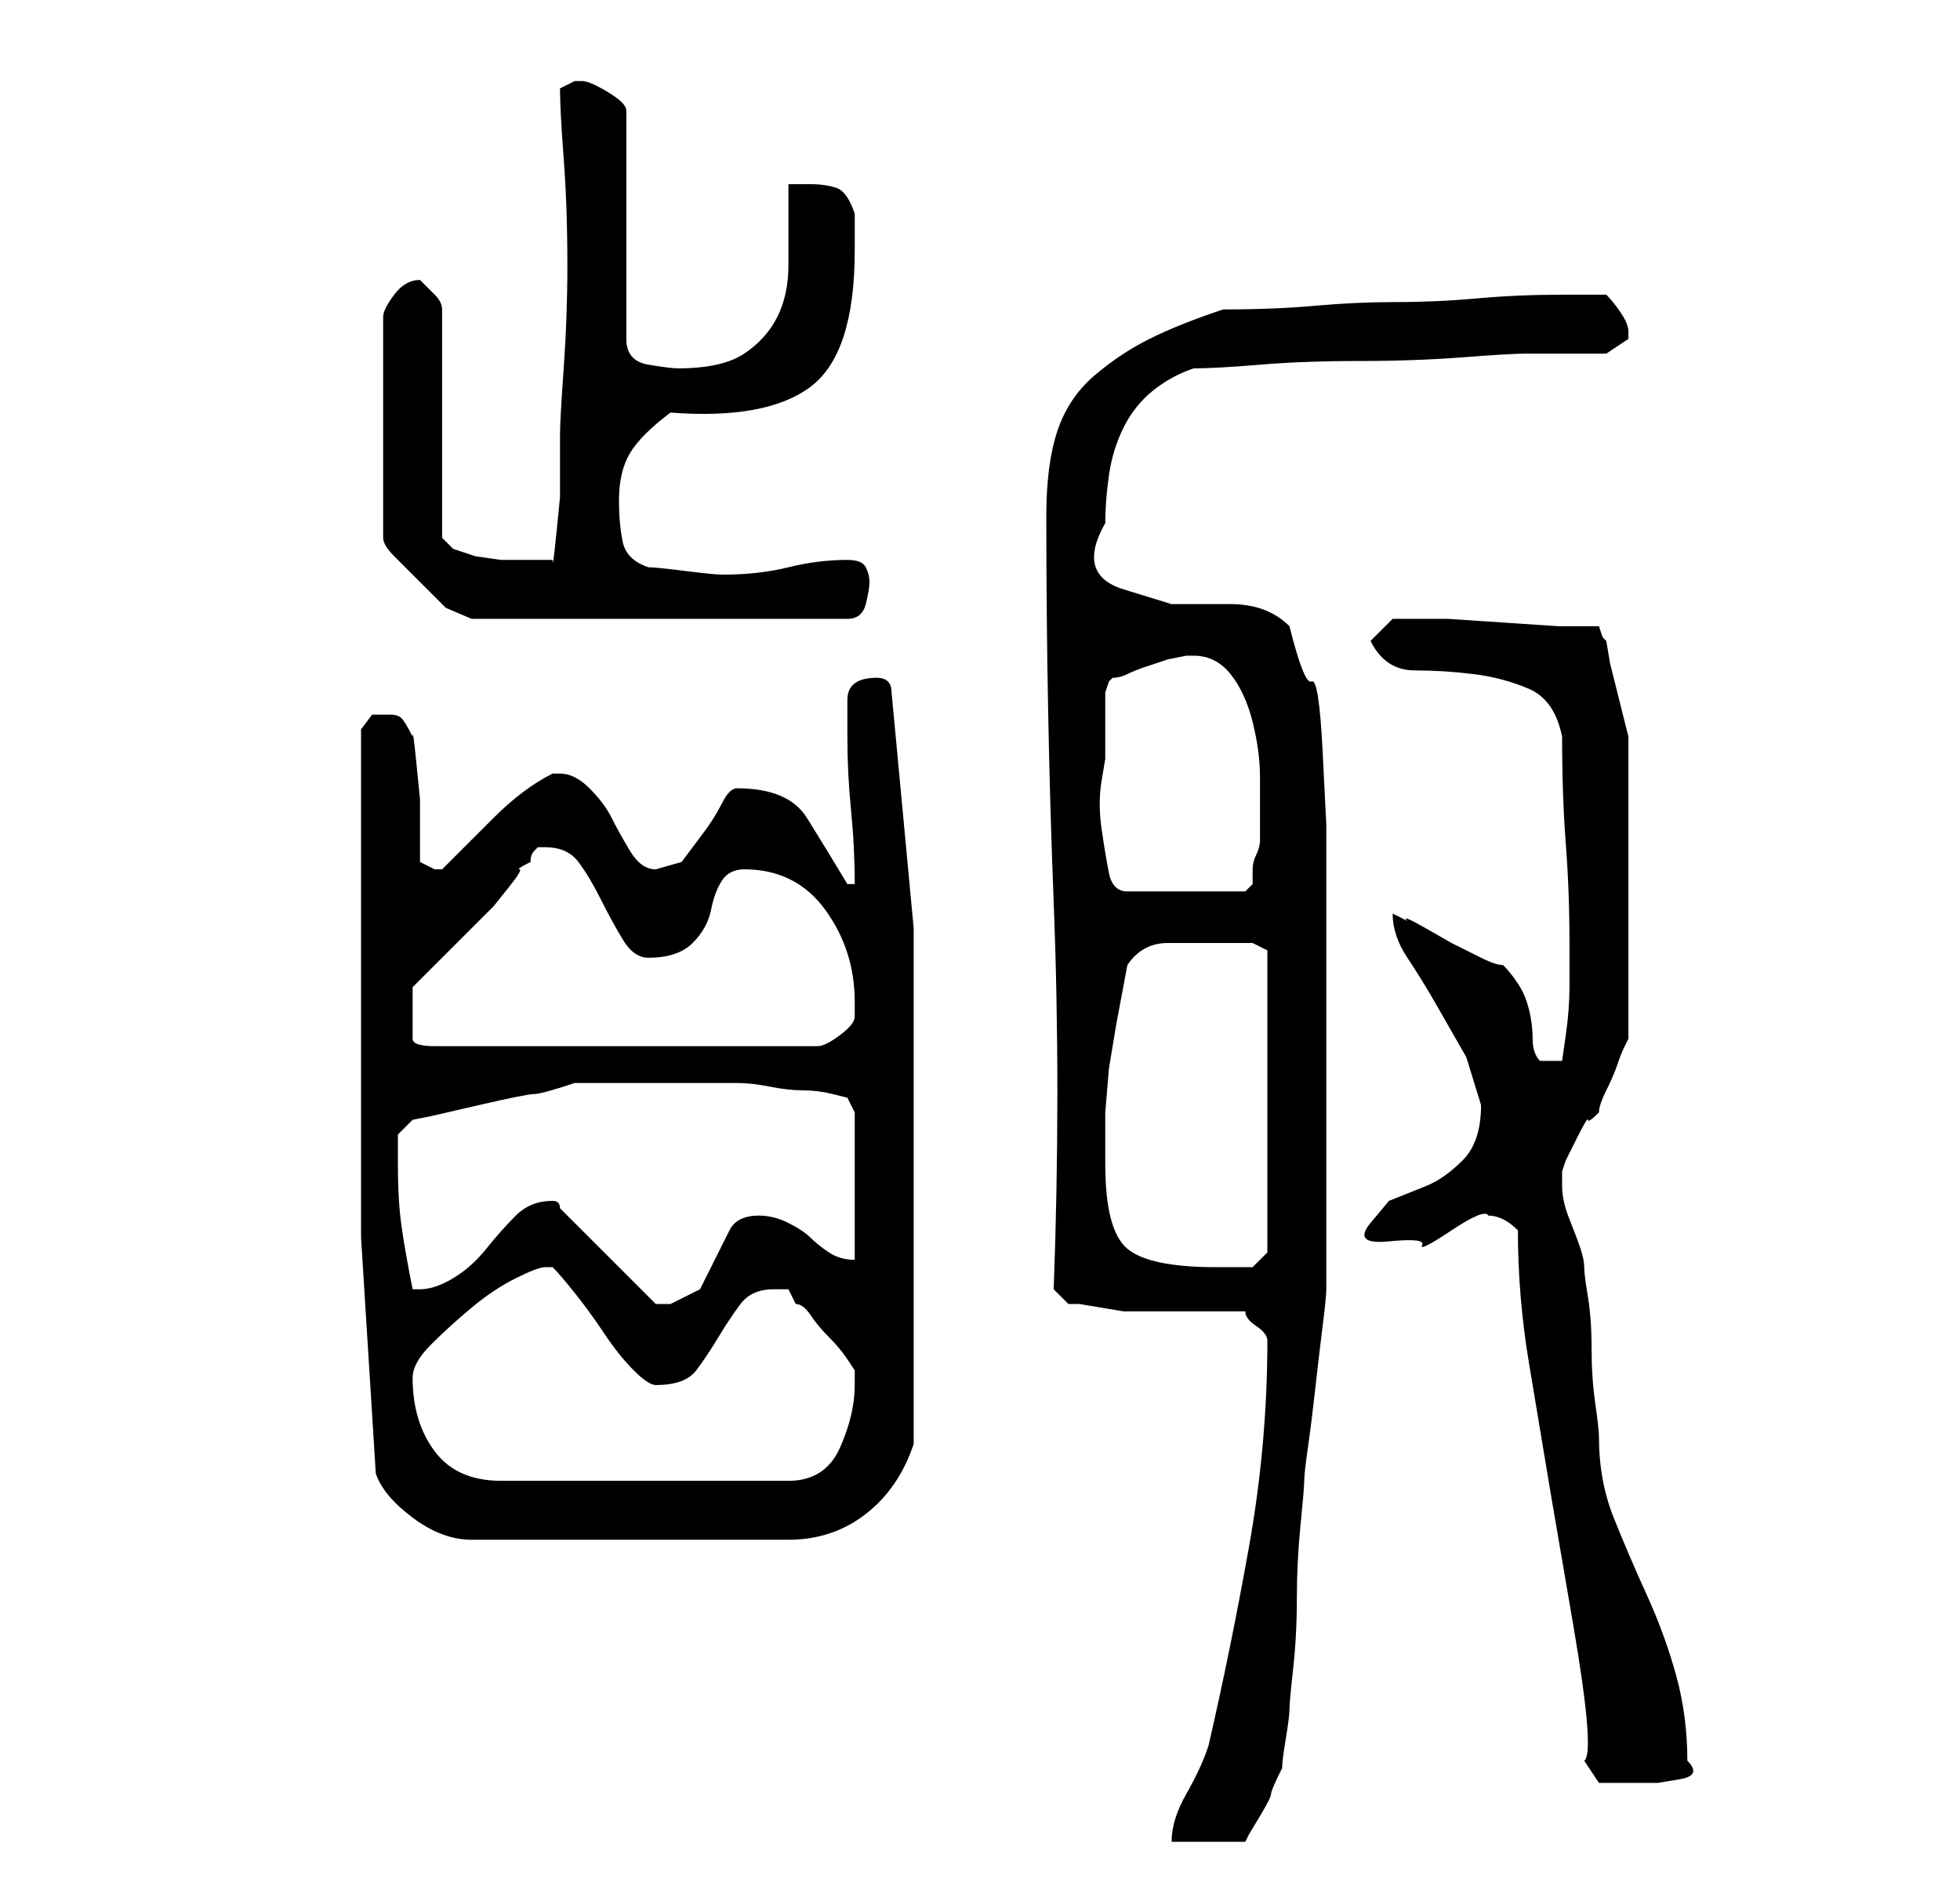 <?xml version="1.0" standalone="no"?>
<!DOCTYPE svg PUBLIC "-//W3C//DTD SVG 1.1//EN" "http://www.w3.org/Graphics/SVG/1.1/DTD/svg11.dtd" >
<svg xmlns="http://www.w3.org/2000/svg" xmlns:xlink="http://www.w3.org/1999/xlink" version="1.1" viewBox="-10 0 266 256">
   <path fill="currentColor"
d="M162 182q0 14 -2.5 28t-5.5 27q-1 3 -3 6.5t-2 6.5h10l0.5 -1t1.5 -2.5t1.5 -3t1.5 -3.5q0 -1 0.5 -4t0.5 -4t0.5 -5.5t0.5 -9.5t0.5 -10t0.5 -6t0.5 -4.5t1 -8t1 -8.5t0.5 -5v-3v-7.5v-8.5v-7v-7v-9.5v-8.5v-4v-8t-0.5 -10t-1.5 -9.5t-3 -7.5q-3 -3 -8 -3h-8t-6.5 -2
t-2.5 -9q0 -3 0.5 -6.5t2 -6.5t4 -5t5.5 -3q3 0 9 -0.5t13.5 -0.5t14 -0.5t8.5 -0.5h2.5h4.5h4t3 -2v0v-1q0 -1 -1 -2.5t-2 -2.5h-3h-3q-6 0 -11.5 0.5t-11 0.5t-11 0.5t-12.5 0.5q-6 2 -10 4t-7.5 5t-5 7.5t-1.5 11.5q0 27 1 52.5t0 52.5l0.5 0.5l1.5 1.5h1.5t3 0.5t3 0.5
h2.5h14q0 1 1.5 2t1.5 2v0zM205 239l2 3h1h2h1.5h3.5t3 -0.5t1 -2.5q0 -6 -1.5 -11.5t-4 -11t-4.5 -10.5t-2 -11q0 -1 -0.5 -4.5t-0.5 -7.5t-0.5 -7t-0.5 -4t-0.5 -2.5t-1.5 -4t-1 -4.5v-2l0.5 -1.5t1.5 -3t1.5 -2.5t1.5 -1q0 -1 1 -3t1.5 -3.5t1 -2.5l0.5 -1v-41l-0.5 -2
l-1 -4l-1 -4t-0.5 -3l-0.5 -0.5t-0.5 -1.5h-5.5t-7.5 -0.5t-7.5 -0.5h-5.5h-1h-1l-3 3q2 4 6 4t8 0.5t7.5 2t4.5 6.5q0 8 0.5 14.5t0.5 13.5v6q0 3 -0.5 6.5l-0.5 3.5h-3q-1 -1 -1 -3t-0.5 -4t-1.5 -3.5t-2 -2.5q-1 0 -3 -1l-4 -2t-3.5 -2t-2.5 -1l-1 -0.5l-1 -0.5q0 3 2 6
t4 6.5l4 7t2 6.5q0 5 -2.5 7.5t-5 3.5l-5 2t-2.5 3t2.5 2.5t4.5 0.5t4 -2t5 -2q1 0 2 0.5t2 1.5q0 9 1.5 18l3 18t3 17.5t1.5 18.5zM41 200q1 3 5 6t8 3h43q6 0 10.5 -3.5t6.5 -9.5v-7.5v-10.5v-12v-7v-33t-3 -32q0 -1 -0.5 -1.5t-1.5 -0.5v0q-4 0 -4 3v5q0 5 0.5 10t0.5 10
h-1q-3 -5 -5.5 -9t-9.5 -4q-1 0 -2 2t-2.5 4l-3 4t-3.5 1q-2 0 -3.5 -2.5t-2.5 -4.5t-3 -4t-4 -2h-0.5h-0.5q-4 2 -8 6l-7 7v0h-1l-2 -1v-3.5v-5t-0.5 -5t-0.5 -3.5q-1 -2 -1.5 -2.5t-1.5 -0.5h-2.5t-1.5 2v7v12v11v8v31t2 32zM46 187q0 -2 2.5 -4.5t5.5 -5t6 -4t4 -1.5h0.5
h0.5q1 1 3 3.5t4 5.5t4 5t3 2q4 0 5.5 -2t3 -4.5t3 -4.5t4.5 -2h2l1 2q1 0 2 1.5t2.5 3t2.5 3l1 1.5v2q0 4 -2 8.5t-7 4.5h-39q-6 0 -9 -4t-3 -10zM65 163q-3 0 -5 2t-4 4.5t-4.5 4t-4.5 1.5h-1q-1 -5 -1.5 -8.5t-0.5 -8.5v-2v-2l2 -2l2.5 -0.5t6.5 -1.5t7.5 -1.5t5.5 -1.5
h10h12q2 0 4.5 0.5t4.5 0.5t4 0.5l2 0.5l1 2v20q-2 0 -3.5 -1t-2.5 -2t-3 -2t-4 -1q-3 0 -4 2l-2 4l-2 4t-4 2h-1.5h-0.5l-13 -13q0 -1 -1 -1zM140 158v-7t0.5 -6l1 -6t1.5 -8q2 -3 5.5 -3h6.5h3h2l2 1v41l-2 2h-2h-3q-9 0 -12 -2.5t-3 -11.5zM46 138v-2v-2l1.5 -1.5l3 -3
l3 -3l1.5 -1.5l2 -2t2 -2.5t1.5 -2.5t1.5 -1q0 -1 0.5 -1.5l0.5 -0.5h0.5h0.5q3 0 4.5 2t3 5t3 5.5t3.5 2.5q4 0 6 -2t2.5 -4.5t1.5 -4t3 -1.5q7 0 11 5.5t4 12.5v1.5v0.5q0 1 -2 2.5t-3 1.5h-52q-3 0 -3 -1v-3zM140 103v-4.5v-4.5t0.5 -1.5l0.5 -0.5q1 0 2 -0.5t2.5 -1
l3 -1t2.5 -0.5h1q3 0 5 2.5t3 6.5t1 7.5v5.5v3q0 1 -0.5 2t-0.5 2v2l-1 1h-16q-2 0 -2.5 -2.5t-1 -6t0 -6.5zM47 38q-2 0 -3.5 2t-1.5 3v30q0 1 1.5 2.5l3.5 3.5l3.5 3.5t3.5 1.5h51q2 0 2.5 -2t0.5 -3t-0.5 -2t-2.5 -1q-4 0 -8 1t-9 1q-1 0 -5 -0.5t-5 -0.5
q-3 -1 -3.5 -3.5t-0.5 -5.5q0 -4 1.5 -6.5t5.5 -5.5q13 1 19 -3.5t6 -18.5v-2.5v-2.5q-1 -3 -2.5 -3.5t-3.5 -0.5h-2h-1v11q0 4 -1.5 7t-4.5 5t-9 2q-1 0 -4 -0.5t-3 -3.5v-31q0 -1 -2.5 -2.5t-3.5 -1.5h-1l-2 1q0 3 0.5 9.5t0.5 14.5q0 7 -0.5 14t-0.5 9v4v4.5t-0.5 5
t-0.5 3.5h-2.5h-2.5h-2t-3.5 -0.5l-3 -1t-1.5 -1.5v-31q0 -1 -1 -2l-2 -2v0z" />
</svg>
